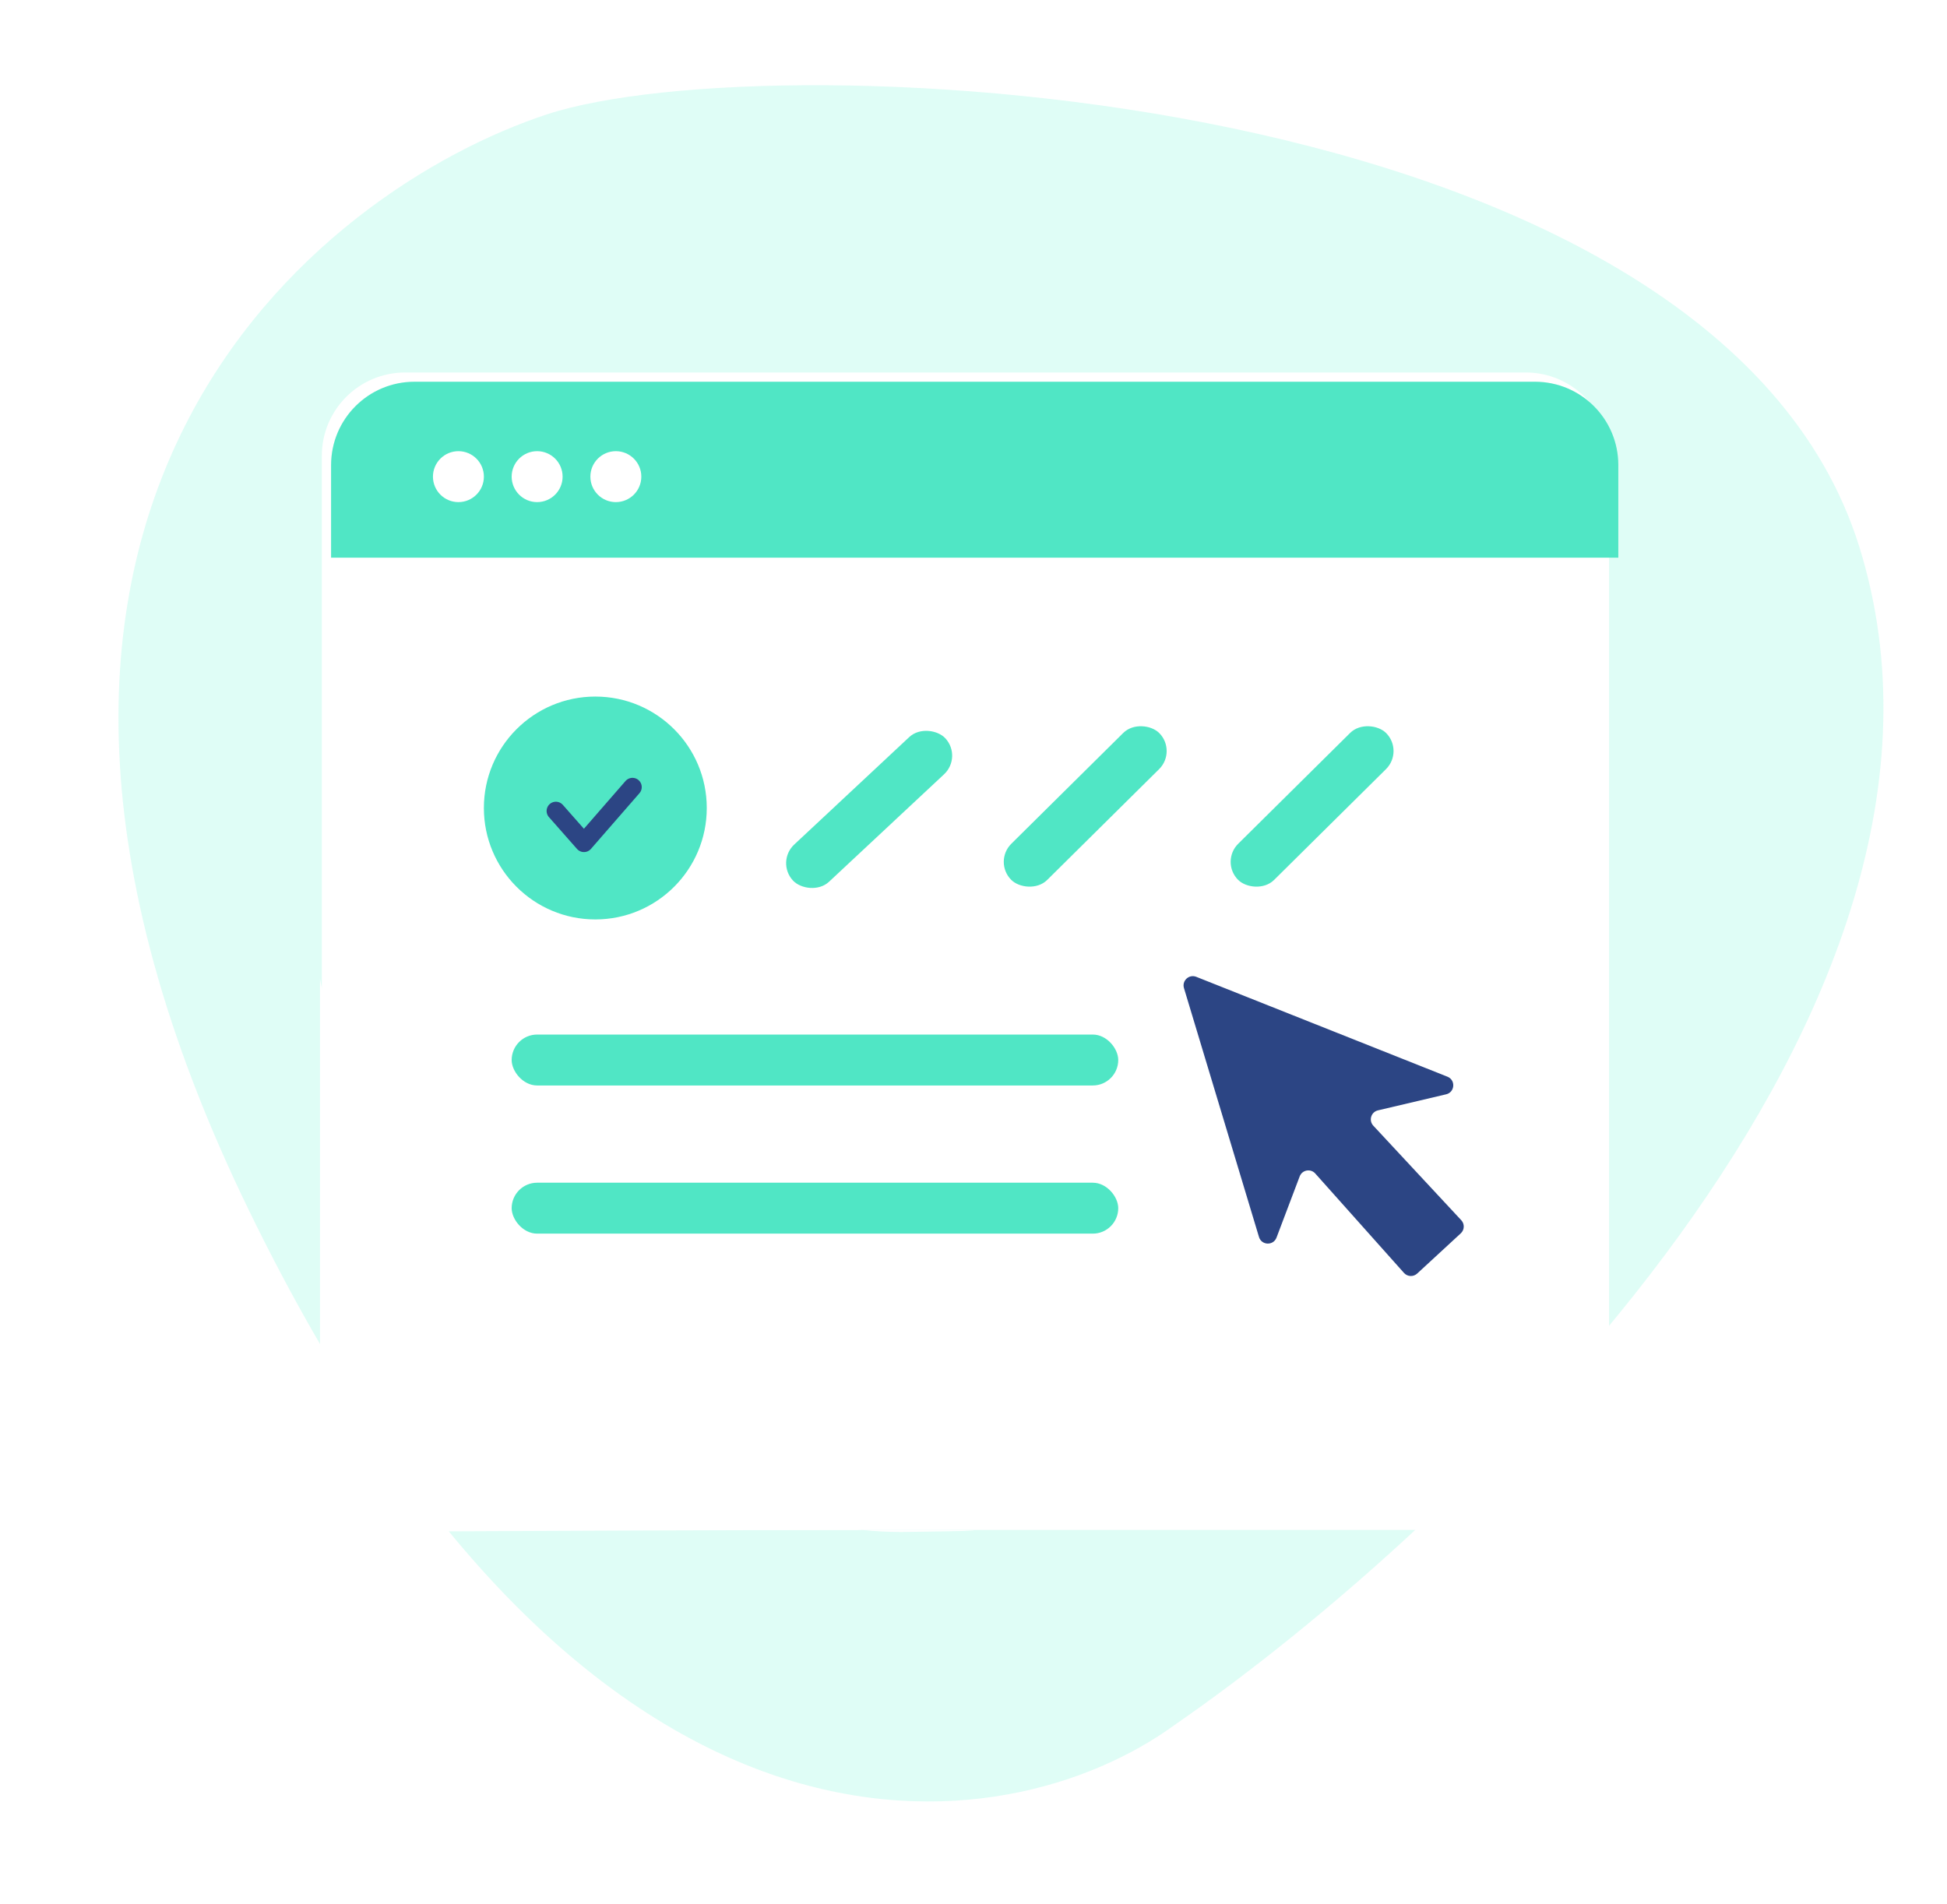 <svg width="408" height="399" viewBox="0 0 408 399" fill="none" xmlns="http://www.w3.org/2000/svg">
<path d="M52.045 253.413C-19.476 106.049 67.229 39.605 114.547 23.989C161.866 8.374 359.278 17.231 389.616 114.57C419.954 211.909 306.574 319.773 246.092 361.538C211.21 386.899 123.566 400.778 52.045 253.413Z" fill="#95F9DF" fill-opacity="0.3"/>
<g filter="url(#filter0_dd)">
<path d="M69.38 97.465C69.38 87.82 77.199 80 86.845 80H321.658C331.304 80 339.123 87.82 339.123 97.465V305.109C339.123 314.755 331.304 322.575 321.658 322.575H86.845C77.199 322.575 69.38 314.755 69.38 305.109V97.465Z" fill="white"/>
</g>
<path d="M69.38 97.465C69.38 87.82 77.199 80 86.845 80H321.658C331.304 80 339.123 87.82 339.123 97.465V116.871H69.38V97.465Z" fill="#50E6C5"/>
<rect x="107.222" y="216.812" width="127.109" height="10.673" rx="5.337" fill="#50E6C5"/>
<rect width="43.663" height="10.673" rx="5.337" transform="matrix(0.731 -0.683 0.683 0.731 162.529 180.638)" fill="#50E6C5"/>
<rect width="43.663" height="10.673" rx="5.337" transform="matrix(0.711 -0.704 0.704 0.711 208.133 180.582)" fill="#50E6C5"/>
<rect width="43.663" height="10.673" rx="5.337" transform="matrix(0.711 -0.704 0.704 0.711 255.677 180.582)" fill="#50E6C5"/>
<rect x="107.222" y="247.862" width="127.109" height="10.673" rx="5.337" fill="#50E6C5"/>
<g filter="url(#filter1_d)">
<path d="M263.825 257.297L248.105 205.136C247.636 203.581 249.171 202.173 250.68 202.773L303.314 223.703C305.078 224.404 304.889 226.96 303.042 227.395L288.757 230.759C287.308 231.101 286.767 232.88 287.781 233.97L306.214 253.784C306.946 254.571 306.899 255.803 306.109 256.532L296.973 264.96C296.176 265.695 294.931 265.635 294.209 264.826L275.617 243.991C274.647 242.904 272.87 243.234 272.354 244.596L267.498 257.424C266.842 259.158 264.36 259.073 263.825 257.297Z" fill="#2C4584"/>
</g>
<circle cx="96.063" cy="99.891" r="5.337" fill="white"/>
<circle cx="112.558" cy="99.891" r="5.337" fill="white"/>
<circle cx="129.053" cy="99.891" r="5.337" fill="white"/>
<circle cx="124.752" cy="169.333" r="23.353" fill="#50E6C5"/>
<g filter="url(#filter2_dd)">
<path d="M69 207.049C74.278 237.474 118.147 316.088 182.586 322.574C206.559 322.555 216.61 322.658 190.773 323C188.009 322.99 185.28 322.845 182.586 322.574C157.444 322.594 116.988 322.749 86.558 322.904C76.871 322.953 69 315.117 69 305.43V207.049Z" fill="white"/>
</g>
<path d="M116.484 169.958L122.371 176.631L132.539 164.954" stroke="#2C4584" stroke-width="3.881" stroke-linecap="round" stroke-linejoin="round"/>
<defs>
<filter id="filter0_dd" x="33.479" y="44.099" width="339.605" height="312.436" filterUnits="userSpaceOnUse" color-interpolation-filters="sRGB">
<feFlood flood-opacity="0" result="BackgroundImageFix"/>
<feColorMatrix in="SourceAlpha" type="matrix" values="0 0 0 0 0 0 0 0 0 0 0 0 0 0 0 0 0 0 127 0"/>
<feOffset dx="-7.762" dy="-7.762"/>
<feGaussianBlur stdDeviation="14.069"/>
<feColorMatrix type="matrix" values="0 0 0 0 0.76 0 0 0 0 0.81 0 0 0 0 0.944 0 0 0 0.109 0"/>
<feBlend mode="normal" in2="BackgroundImageFix" result="effect1_dropShadow"/>
<feColorMatrix in="SourceAlpha" type="matrix" values="0 0 0 0 0 0 0 0 0 0 0 0 0 0 0 0 0 0 127 0"/>
<feOffset dx="5.822" dy="5.822"/>
<feGaussianBlur stdDeviation="14.069"/>
<feColorMatrix type="matrix" values="0 0 0 0 0.761 0 0 0 0 0.812 0 0 0 0 0.945 0 0 0 0.221 0"/>
<feBlend mode="normal" in2="effect1_dropShadow" result="effect2_dropShadow"/>
<feBlend mode="normal" in="SourceGraphic" in2="effect2_dropShadow" result="shape"/>
</filter>
<filter id="filter1_d" x="243.167" y="199.72" width="68.418" height="72.546" filterUnits="userSpaceOnUse" color-interpolation-filters="sRGB">
<feFlood flood-opacity="0" result="BackgroundImageFix"/>
<feColorMatrix in="SourceAlpha" type="matrix" values="0 0 0 0 0 0 0 0 0 0 0 0 0 0 0 0 0 0 127 0"/>
<feOffset dy="1.941"/>
<feGaussianBlur stdDeviation="2.426"/>
<feColorMatrix type="matrix" values="0 0 0 0 0.777 0 0 0 0 0.791 0 0 0 0 0.829 0 0 0 1 0"/>
<feBlend mode="normal" in2="BackgroundImageFix" result="effect1_dropShadow"/>
<feBlend mode="normal" in="SourceGraphic" in2="effect1_dropShadow" result="shape"/>
</filter>
<filter id="filter2_dd" x="33.099" y="171.148" width="206.83" height="185.812" filterUnits="userSpaceOnUse" color-interpolation-filters="sRGB">
<feFlood flood-opacity="0" result="BackgroundImageFix"/>
<feColorMatrix in="SourceAlpha" type="matrix" values="0 0 0 0 0 0 0 0 0 0 0 0 0 0 0 0 0 0 127 0"/>
<feOffset dx="-7.762" dy="-7.762"/>
<feGaussianBlur stdDeviation="14.069"/>
<feColorMatrix type="matrix" values="0 0 0 0 0.76 0 0 0 0 0.81 0 0 0 0 0.944 0 0 0 0.109 0"/>
<feBlend mode="normal" in2="BackgroundImageFix" result="effect1_dropShadow"/>
<feColorMatrix in="SourceAlpha" type="matrix" values="0 0 0 0 0 0 0 0 0 0 0 0 0 0 0 0 0 0 127 0"/>
<feOffset dx="5.822" dy="5.822"/>
<feGaussianBlur stdDeviation="14.069"/>
<feColorMatrix type="matrix" values="0 0 0 0 0.761 0 0 0 0 0.812 0 0 0 0 0.945 0 0 0 0.221 0"/>
<feBlend mode="normal" in2="effect1_dropShadow" result="effect2_dropShadow"/>
<feBlend mode="normal" in="SourceGraphic" in2="effect2_dropShadow" result="shape"/>
</filter>
</defs>
</svg>
